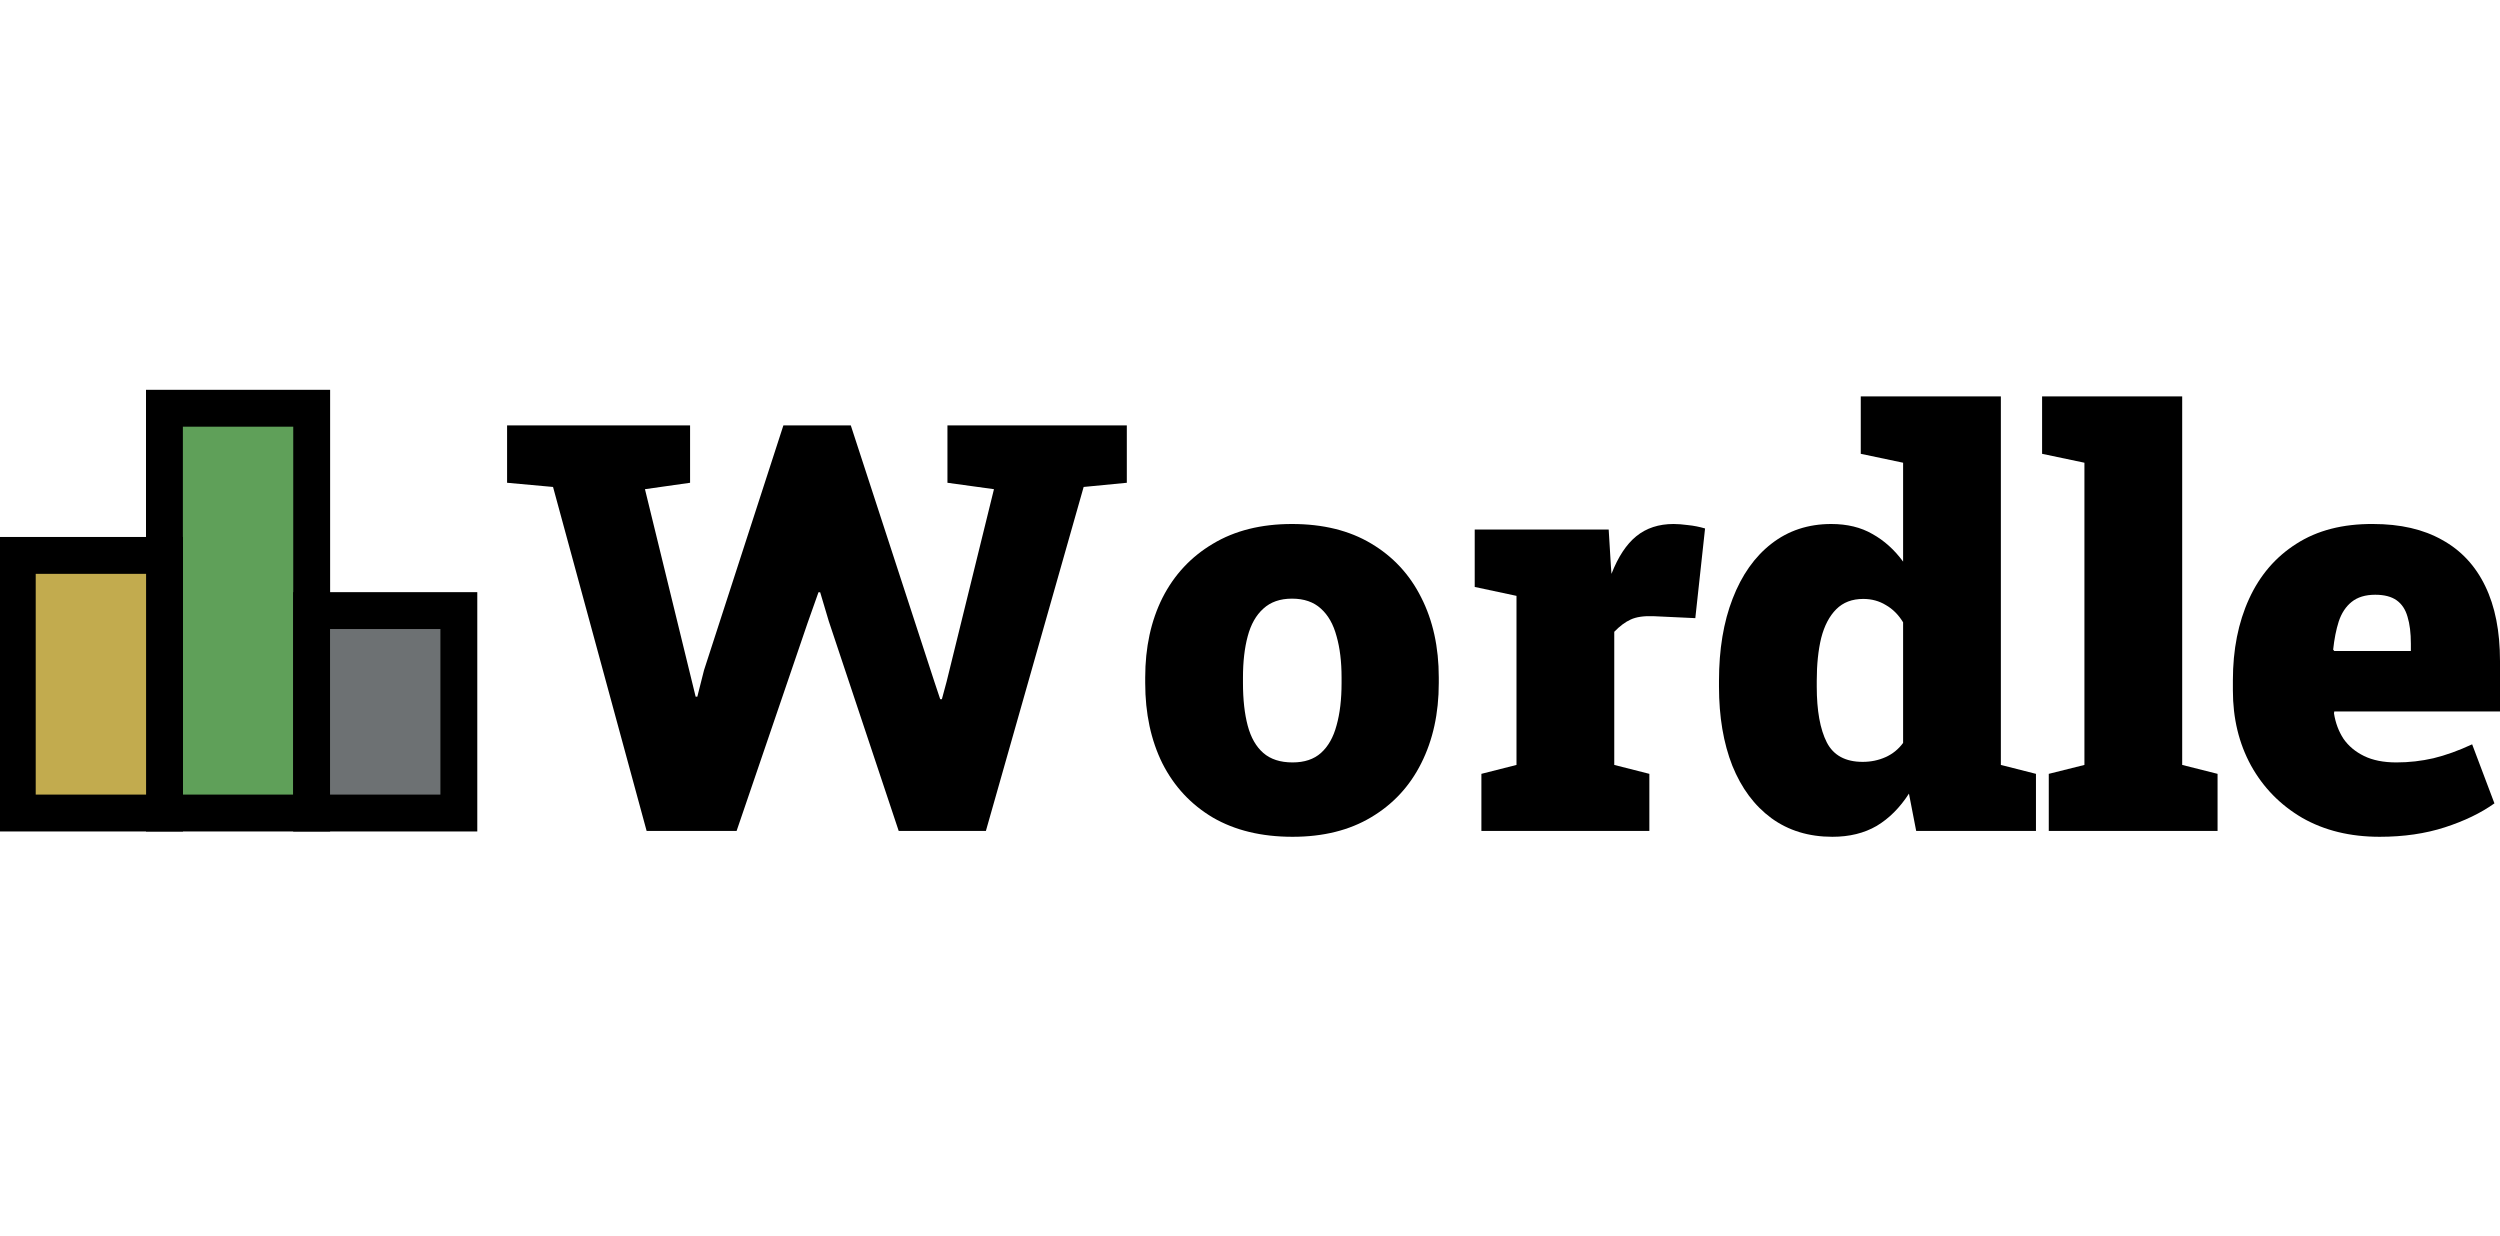 <svg width="700" height="346" viewBox="0 0 700 346" fill="none" xmlns="http://www.w3.org/2000/svg">
<g clip-path="url(#clip0_126_33)">
<path d="M181.056 232.664L154.851 136.347L141.983 135.177V119.111H193.222V135.177L180.588 136.971L194.782 195.073H195.25L197.122 187.664L219.349 119.111H238.222L261.619 190.862L263.257 195.775H263.725L265.051 190.862L278.309 136.971L265.285 135.177V119.111H315.51V135.177L303.422 136.347L276.048 232.664H251.637L232.061 173.938L229.644 165.827H229.176L226.134 174.406L206.247 232.664H181.056Z" fill="black"/>
<path d="M361.914 234.302C353.231 234.302 345.796 232.508 339.609 228.921C333.474 225.281 328.769 220.238 325.493 213.791C322.269 207.291 320.658 199.778 320.658 191.251V189.692C320.658 181.269 322.269 173.834 325.493 167.387C328.769 160.939 333.474 155.896 339.609 152.257C345.744 148.565 353.127 146.719 361.758 146.719C370.441 146.719 377.824 148.539 383.907 152.179C390.043 155.818 394.722 160.861 397.946 167.309C401.221 173.756 402.859 181.217 402.859 189.692V191.251C402.859 199.726 401.221 207.213 397.946 213.713C394.722 220.16 390.043 225.203 383.907 228.843C377.824 232.482 370.493 234.302 361.914 234.302ZM361.914 213.479C365.242 213.479 367.893 212.595 369.869 210.827C371.897 209.007 373.353 206.434 374.237 203.106C375.173 199.778 375.64 195.827 375.64 191.251V189.692C375.64 185.272 375.173 181.425 374.237 178.149C373.353 174.822 371.897 172.248 369.869 170.428C367.841 168.556 365.138 167.621 361.758 167.621C358.431 167.621 355.753 168.556 353.725 170.428C351.698 172.248 350.242 174.822 349.358 178.149C348.474 181.425 348.032 185.272 348.032 189.692V191.251C348.032 195.879 348.474 199.856 349.358 203.184C350.242 206.512 351.698 209.059 353.725 210.827C355.753 212.595 358.483 213.479 361.914 213.479Z" fill="black"/>
<path d="M414.791 232.664V216.676L424.618 214.18V166.841L412.92 164.345V148.279H450.433L451.057 158.574L451.213 160.679C453.084 155.896 455.398 152.387 458.154 150.151C460.961 147.863 464.445 146.719 468.604 146.719C469.748 146.719 471.1 146.823 472.66 147.031C474.22 147.187 475.805 147.499 477.417 147.967L474.688 173.08L462.989 172.534C460.285 172.43 458.154 172.742 456.594 173.47C455.086 174.146 453.552 175.29 451.992 176.901V214.18L461.819 216.676V232.664H414.791Z" fill="black"/>
<path d="M513.058 234.302C506.455 234.302 500.762 232.56 495.979 229.077C491.247 225.593 487.608 220.706 485.06 214.414C482.564 208.071 481.317 200.688 481.317 192.265V190.628C481.317 181.841 482.59 174.172 485.138 167.621C487.686 161.017 491.299 155.896 495.979 152.257C500.71 148.565 506.299 146.719 512.747 146.719C517.218 146.719 521.065 147.655 524.289 149.527C527.565 151.347 530.424 153.92 532.868 157.248V129.562L521.013 127.066V111H560.242V214.18L570.069 216.676V232.664H536.533L534.506 222.213C531.958 226.165 528.942 229.181 525.459 231.26C521.975 233.288 517.842 234.302 513.058 234.302ZM521.559 213.323C523.847 213.323 525.979 212.881 527.955 211.997C529.93 211.113 531.568 209.787 532.868 208.019V174.25C531.568 172.118 529.956 170.506 528.032 169.414C526.161 168.271 524.055 167.699 521.715 167.699C518.596 167.699 516.074 168.66 514.15 170.584C512.227 172.508 510.823 175.186 509.939 178.617C509.107 182.049 508.691 186.052 508.691 190.628V192.265C508.691 198.972 509.627 204.172 511.499 207.863C513.37 211.503 516.724 213.323 521.559 213.323Z" fill="black"/>
<path d="M573.657 232.664V216.676L583.639 214.18V129.562L571.785 127.066V111H611.014V214.18L620.918 216.676V232.664H573.657Z" fill="black"/>
<path d="M666.308 234.302C658.041 234.302 650.814 232.534 644.627 228.999C638.492 225.411 633.709 220.524 630.277 214.336C626.898 208.149 625.208 201.156 625.208 193.357V190.472C625.208 181.893 626.716 174.302 629.731 167.699C632.747 161.095 637.166 155.948 642.989 152.257C648.813 148.513 655.962 146.667 664.437 146.719C672.08 146.719 678.527 148.201 683.778 151.165C689.081 154.076 693.111 158.392 695.867 164.111C698.622 169.778 700 176.771 700 185.09V199.206H653.596L653.518 199.752C653.934 202.404 654.818 204.77 656.17 206.849C657.574 208.877 659.497 210.489 661.941 211.685C664.385 212.881 667.4 213.479 670.988 213.479C674.523 213.479 677.981 213.089 681.36 212.309C684.792 211.477 688.406 210.177 692.201 208.409L698.44 224.943C694.645 227.647 690.017 229.882 684.558 231.65C679.099 233.418 673.016 234.302 666.308 234.302ZM653.596 182.283H675.043V180.255C675.043 177.239 674.731 174.718 674.107 172.69C673.535 170.662 672.522 169.128 671.066 168.089C669.61 167.049 667.608 166.529 665.061 166.529C662.305 166.529 660.095 167.205 658.431 168.556C656.82 169.856 655.624 171.676 654.844 174.016C654.116 176.303 653.596 178.929 653.284 181.893L653.596 182.283Z" fill="black"/>
<rect x="46.042" y="114.309" width="41.23" height="113.339" fill="#5FA059" stroke="black" stroke-width="10.326"/>
<rect x="87.248" y="170.966" width="41.23" height="56.682" fill="#6D7173" stroke="black" stroke-width="10.326"/>
<rect x="4.837" y="155.514" width="41.23" height="72.134" fill="#C2AB4E" stroke="black" stroke-width="10.326"/>
</g>
<defs>
<clipPath id="clip0_126_33">
<rect width="700" height="346" fill="white"/>
</clipPath>
</defs>
</svg>
